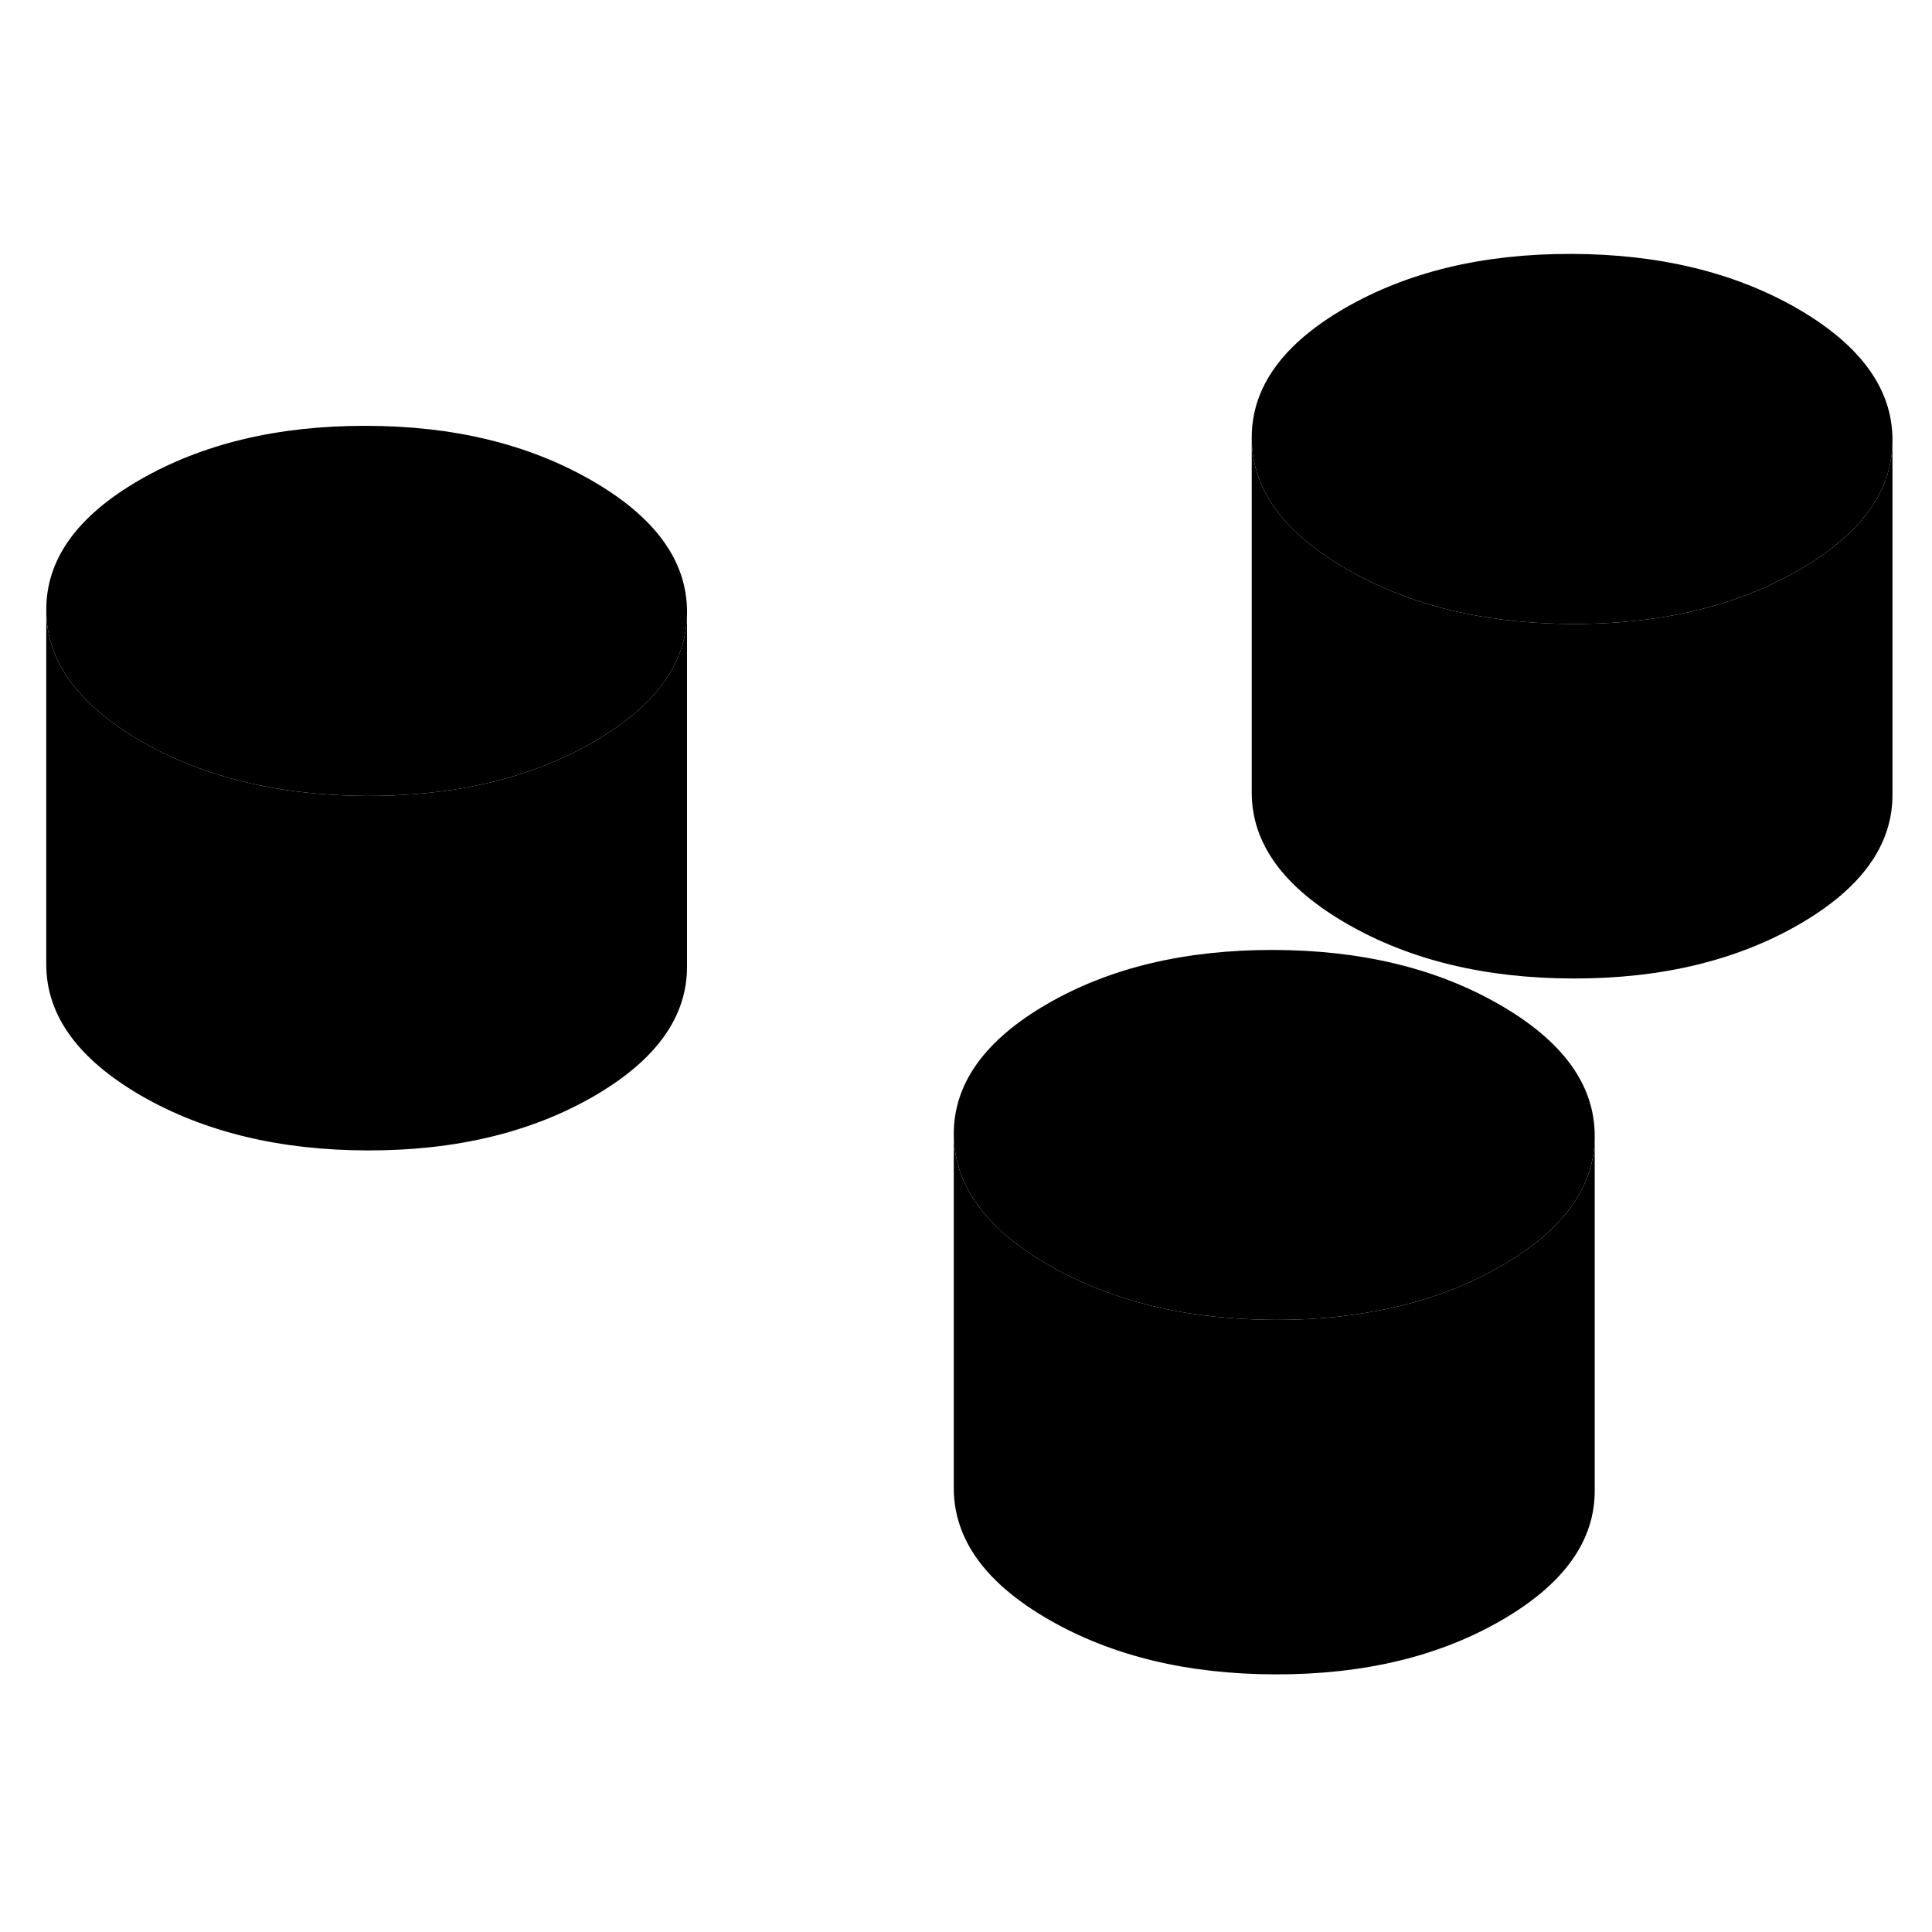 <svg width="24" height="24" viewBox="0 0 109 85" xmlns="http://www.w3.org/2000/svg" stroke-width="1px"  stroke-linecap="round" stroke-linejoin="round"> <path d="M38.761 22.495V22.545C38.761 25.395 37.001 27.825 33.49 29.855C31.28 31.135 28.78 32.005 26.011 32.485C24.351 32.765 22.601 32.905 20.741 32.905C18.84 32.895 17.05 32.745 15.361 32.445C12.62 31.955 10.161 31.085 7.96 29.815C4.41 27.755 2.621 25.295 2.611 22.435C2.591 19.565 4.351 17.115 7.881 15.075C11.421 13.035 15.671 12.015 20.631 12.025C25.59 12.025 29.851 13.065 33.411 15.125C36.961 17.175 38.751 19.635 38.761 22.495Z" class="pr-icon-iso-solid-stroke" stroke-linejoin="round"/> <path d="M106.77 12.795V12.845C106.77 15.695 105.01 18.125 101.5 20.155C99.29 21.435 96.79 22.305 94.02 22.785C92.36 23.065 90.61 23.205 88.75 23.205C86.85 23.195 85.05 23.045 83.37 22.745C80.63 22.255 78.17 21.375 75.97 20.105C72.42 18.055 70.63 15.595 70.62 12.735C70.6 9.865 72.36 7.415 75.89 5.375C79.43 3.335 83.68 2.315 88.64 2.325C93.6 2.335 97.86 3.365 101.42 5.415C104.97 7.475 106.76 9.935 106.77 12.795Z" class="pr-icon-iso-solid-stroke" stroke-linejoin="round"/> <path d="M89.971 52.065V52.115C89.971 54.955 88.211 57.395 84.691 59.425C82.481 60.705 79.971 61.585 77.191 62.045C75.541 62.335 73.801 62.465 71.951 62.465C70.061 62.455 68.281 62.305 66.601 62.015C63.851 61.525 61.381 60.645 59.171 59.375C55.611 57.325 53.831 54.865 53.811 51.995C53.801 49.135 55.561 46.675 59.091 44.635C62.621 42.595 66.871 41.585 71.841 41.595C76.801 41.605 81.061 42.635 84.611 44.685C88.171 46.735 89.961 49.195 89.971 52.065Z" class="pr-icon-iso-solid-stroke" stroke-linejoin="round"/> <path d="M38.76 22.545V42.495C38.78 45.365 37.02 47.815 33.49 49.855C29.95 51.895 25.7 52.915 20.74 52.905C15.78 52.895 11.52 51.865 7.96 49.815C4.41 47.755 2.62 45.295 2.61 42.435V22.435C2.62 25.295 4.41 27.755 7.96 29.815C10.16 31.085 12.62 31.955 15.36 32.445C17.05 32.745 18.84 32.895 20.74 32.905C22.6 32.905 24.35 32.765 26.01 32.485C28.78 32.005 31.28 31.135 33.49 29.855C37 27.825 38.76 25.395 38.76 22.545Z" class="pr-icon-iso-solid-stroke" stroke-linejoin="round"/> <path d="M89.971 52.115V72.065C89.991 74.925 88.231 77.385 84.691 79.425C81.161 81.465 76.911 82.475 71.951 82.465C66.991 82.455 62.731 81.425 59.171 79.375C55.611 77.325 53.831 74.865 53.81 71.995V51.995C53.831 54.865 55.611 57.325 59.171 59.375C61.381 60.645 63.851 61.525 66.601 62.015C68.281 62.305 70.061 62.455 71.951 62.465C73.801 62.465 75.541 62.335 77.191 62.045C79.971 61.585 82.481 60.705 84.691 59.425C88.211 57.395 89.971 54.955 89.971 52.115Z" class="pr-icon-iso-solid-stroke" stroke-linejoin="round"/> <path d="M106.77 12.845V32.795C106.79 35.665 105.03 38.115 101.5 40.155C97.96 42.195 93.71 43.215 88.75 43.205C83.79 43.195 79.53 42.165 75.97 40.105C72.42 38.055 70.63 35.595 70.62 32.735V12.735C70.63 15.595 72.42 18.055 75.97 20.105C78.17 21.375 80.63 22.255 83.37 22.745C85.05 23.045 86.85 23.195 88.75 23.205C90.61 23.205 92.36 23.065 94.02 22.785C96.79 22.305 99.29 21.435 101.5 20.155C105.01 18.125 106.77 15.695 106.77 12.845Z" class="pr-icon-iso-solid-stroke" stroke-linejoin="round"/>
</svg>